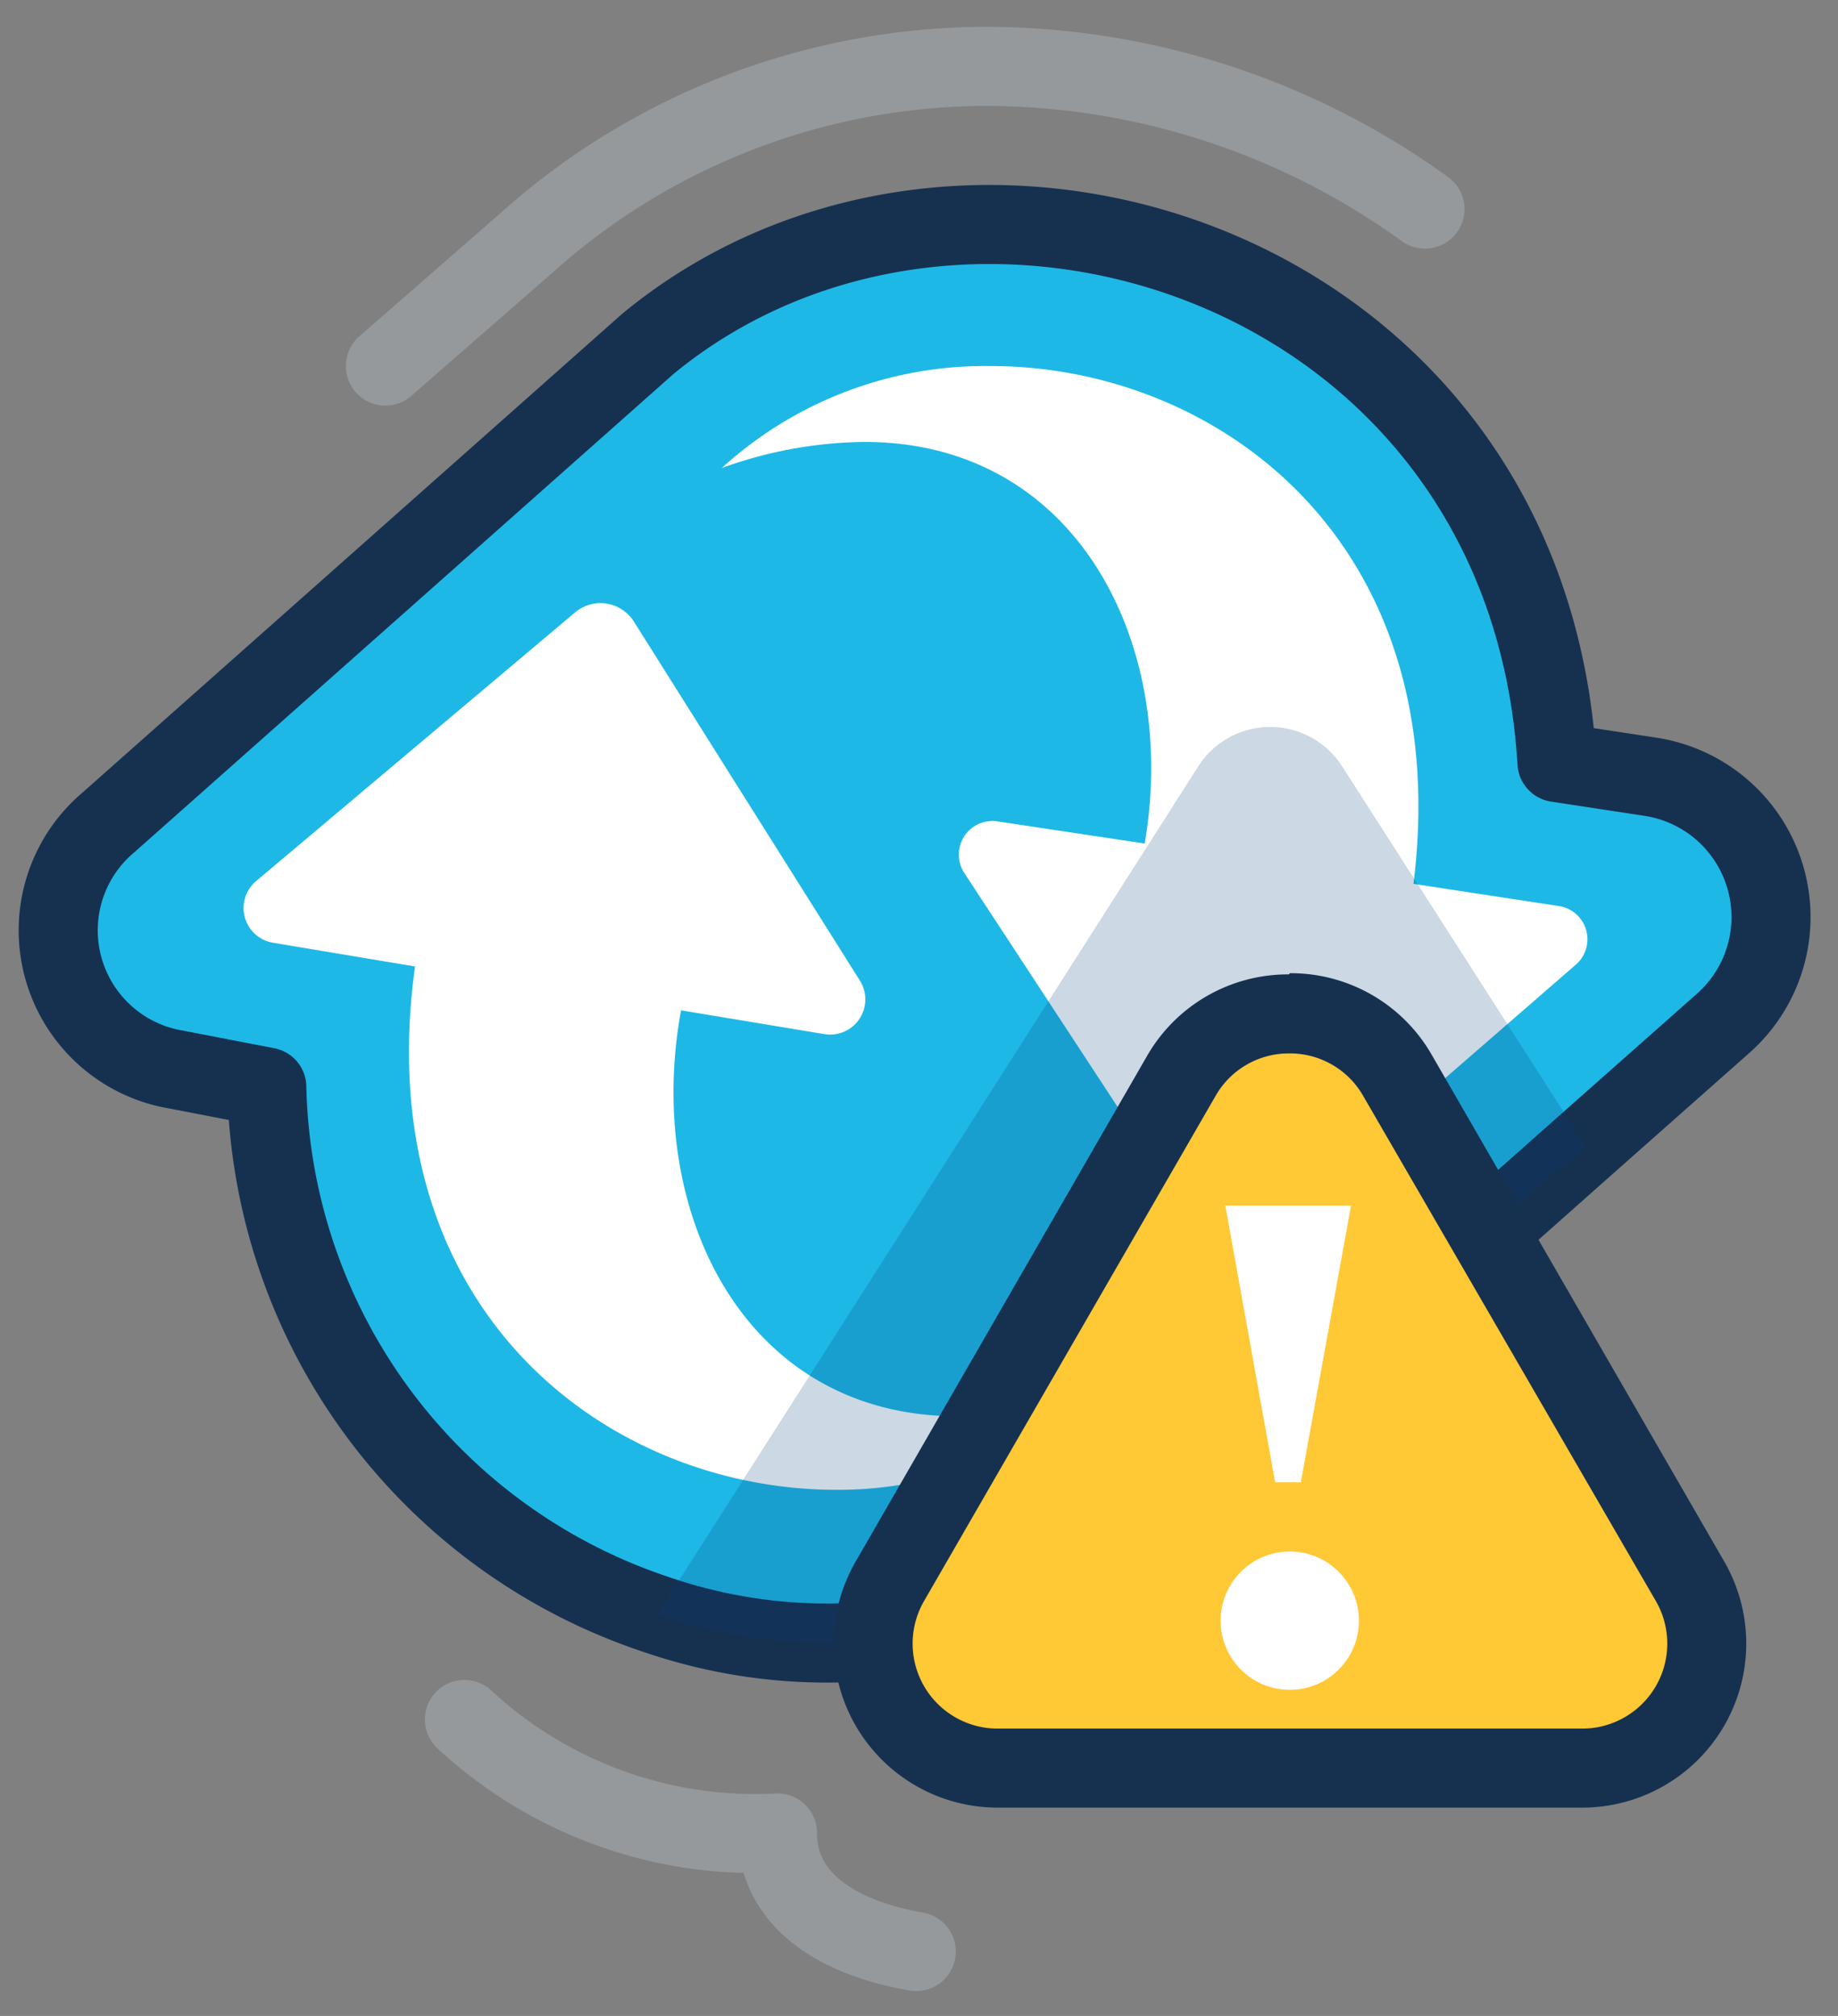 <svg xmlns="http://www.w3.org/2000/svg" width="62" height="68" viewBox="0 0 62 68"><rect x="0" y="0" width="62" height="68" fill="#808080" stroke="none"/><g fill="none" fill-rule="evenodd" transform="translate(1 2)"><path stroke="#B5BFC7" stroke-linecap="round" stroke-linejoin="round" stroke-width="2.667" d="M12 10.347l5.333-4.654.16-.133A23.28 23.28 0 0 1 32.4.24a25.333 25.333 0 0 1 14.667 4.813" opacity=".4"/><path fill="#1EB8E7" fill-rule="nonzero" stroke="#163150" stroke-linecap="round" stroke-linejoin="round" stroke-width="2.667" d="M54.667 24.2l-3.147-.48C50.507 6.827 31.52.8 20.853 9.6L2.667 25.733A4.76 4.76 0 0 0 4.96 34.08l3.04.587A19.187 19.187 0 0 0 21.2 52.48a17.733 17.733 0 0 0 16.427-2.667L52.44 36.667l4.653-4.12a4.787 4.787 0 0 0-2.426-8.347z"/><path fill="#FFF" fill-rule="nonzero" d="M27.213 48.253C19.467 48.253 11.4 42.173 13 30.6l-4.787-.8a1.187 1.187 0 0 1-.573-2.08l10.747-9.053a1.333 1.333 0 0 1 2 .306L28 31.067a1.187 1.187 0 0 1-1.2 1.813l-4.827-.8c-1.24 6.747 2.094 13.693 9.334 13.693a14.667 14.667 0 0 0 4.68-.84 13.08 13.08 0 0 1-8.774 3.32zM39.44 39.52l-7.907-12.067a1.133 1.133 0 0 1 1.12-1.746l4.96.746c1.147-6.666-2.24-13.546-9.453-13.546a14.48 14.48 0 0 0-4.813.88 13.187 13.187 0 0 1 9.066-3.44c7.68 0 15.694 5.96 14.267 17.466l4.893.747a1.133 1.133 0 0 1 .574 1.987L41.48 39.813a1.333 1.333 0 0 1-2.027-.293h-.013z"/><path fill="#003C77" fill-rule="nonzero" d="M52.48 36.653L37.667 49.8a17.733 17.733 0 0 1-16.427 2.667c.058-.175.139-.34.24-.494L39.427 23.84a2.88 2.88 0 0 1 4.84 0l8.213 12.813z" opacity=".2"/><path stroke="#B5BFC7" stroke-linecap="round" stroke-linejoin="round" stroke-width="2.667" d="M29.907 63.827c-2.414-.414-4.68-1.6-4.68-4A14.413 14.413 0 0 1 14.667 56" opacity=".4"/><path fill="#FFC835" fill-rule="nonzero" d="M32.667 57.667a4.2 4.2 0 0 1-3.64-6.307l9.853-17.067a4.2 4.2 0 0 1 7.28 0L56 51.36a4.2 4.2 0 0 1-3.64 6.307H32.667z"/><path fill="#163150" fill-rule="nonzero" d="M42.507 33.533a2.84 2.84 0 0 1 2.48 1.44L54.853 52a2.867 2.867 0 0 1-2.48 4.307H32.667A2.867 2.867 0 0 1 30.173 52L40 34.973a2.84 2.84 0 0 1 2.48-1.44h.027zm-.027-2.666a5.48 5.48 0 0 0-4.8 2.773l-9.813 17.027a5.533 5.533 0 0 0 4.8 8.306H52.36a5.533 5.533 0 0 0 4.8-8.306L47.307 33.6a5.48 5.48 0 0 0-4.8-2.773l-.027.04z"/><path fill="#FFF" fill-rule="nonzero" d="M42.88 48h-.867l-1.68-9.333h4.24z"/><circle cx="42.507" cy="52.667" r="2.333" fill="#FFF" fill-rule="nonzero"/></g></svg>
